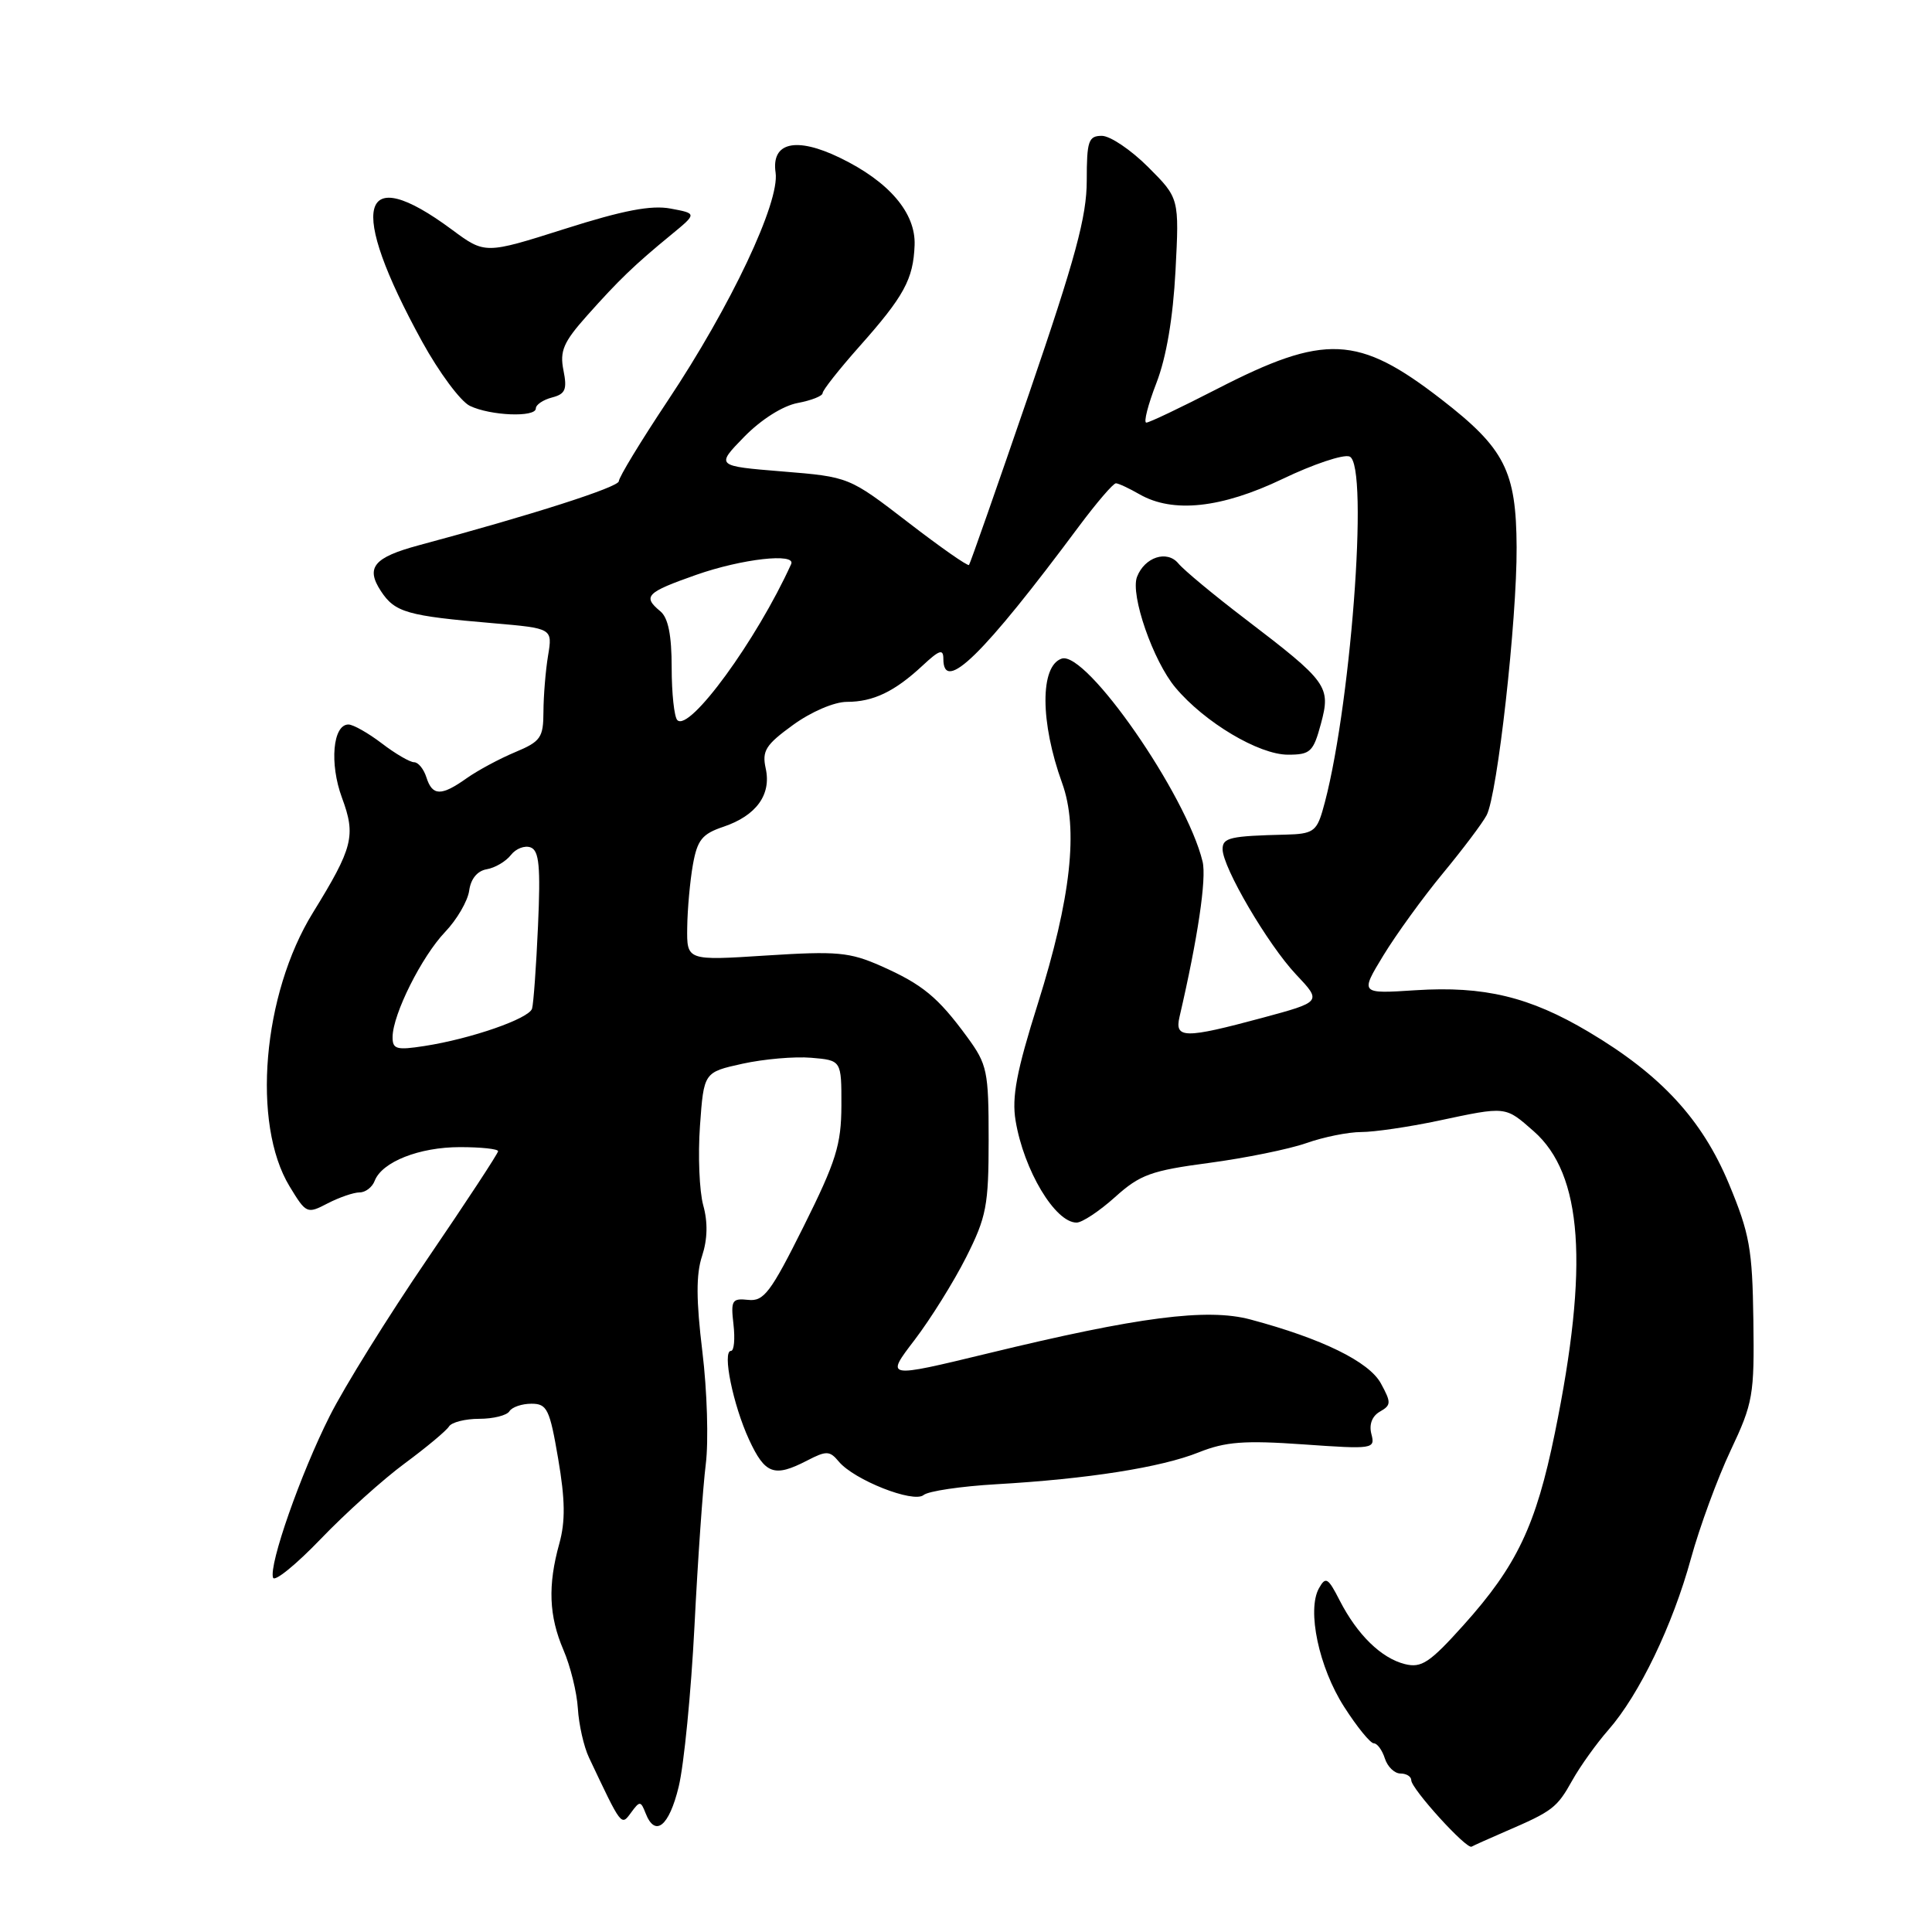 <?xml version="1.0" encoding="UTF-8" standalone="no"?>
<!DOCTYPE svg PUBLIC "-//W3C//DTD SVG 1.1//EN" "http://www.w3.org/Graphics/SVG/1.1/DTD/svg11.dtd" >
<svg xmlns="http://www.w3.org/2000/svg" xmlns:xlink="http://www.w3.org/1999/xlink" version="1.1" viewBox="0 0 256 256">
 <g >
 <path fill="currentColor"
d=" M 199.50 242.67 C 205.72 239.99 206.30 239.56 208.33 235.92 C 209.38 234.04 211.54 231.02 213.13 229.21 C 217.21 224.55 221.63 215.38 224.06 206.51 C 225.21 202.33 227.57 195.90 229.31 192.21 C 232.29 185.90 232.47 184.87 232.33 174.91 C 232.20 165.51 231.84 163.47 229.09 156.86 C 225.53 148.32 220.09 142.42 210.49 136.72 C 202.68 132.08 196.65 130.63 187.57 131.21 C 180.21 131.69 180.21 131.69 183.31 126.59 C 185.02 123.79 188.56 118.90 191.19 115.72 C 193.81 112.55 196.42 109.09 196.98 108.03 C 198.41 105.37 201.01 82.15 200.96 72.51 C 200.91 62.39 199.39 59.42 190.98 52.91 C 179.96 44.38 175.56 44.18 161.22 51.56 C 156.47 54.00 152.28 56.00 151.89 56.00 C 151.51 56.00 152.11 53.64 153.23 50.75 C 154.55 47.34 155.43 42.12 155.76 35.88 C 156.26 26.26 156.26 26.26 152.13 22.13 C 149.86 19.86 147.10 18.00 146.00 18.00 C 144.23 18.00 144.00 18.67 144.00 23.92 C 144.00 28.69 142.51 34.19 136.35 52.17 C 132.14 64.45 128.56 74.66 128.40 74.86 C 128.25 75.06 124.60 72.51 120.31 69.20 C 112.50 63.19 112.50 63.19 103.67 62.47 C 94.84 61.75 94.84 61.75 98.61 57.88 C 100.86 55.58 103.73 53.77 105.69 53.40 C 107.51 53.06 109.00 52.47 109.00 52.09 C 109.00 51.71 111.18 48.95 113.84 45.95 C 119.80 39.25 121.02 37.00 121.19 32.48 C 121.35 28.21 117.80 24.05 111.28 20.90 C 105.48 18.09 102.18 18.85 102.77 22.87 C 103.34 26.79 96.84 40.55 88.47 53.11 C 84.91 58.46 82.00 63.25 82.00 63.76 C 82.00 64.54 70.49 68.23 55.50 72.25 C 49.53 73.86 48.42 75.19 50.47 78.32 C 52.33 81.15 53.93 81.61 65.36 82.58 C 73.22 83.26 73.22 83.26 72.62 86.88 C 72.29 88.87 72.02 92.21 72.01 94.30 C 72.00 97.74 71.65 98.25 68.25 99.67 C 66.19 100.53 63.31 102.08 61.85 103.11 C 58.46 105.52 57.29 105.49 56.50 103.00 C 56.15 101.90 55.42 101.00 54.87 101.00 C 54.32 101.00 52.39 99.88 50.59 98.50 C 48.79 97.13 46.80 96.00 46.17 96.00 C 44.10 96.00 43.64 101.18 45.31 105.70 C 47.18 110.74 46.78 112.31 41.46 120.94 C 34.79 131.74 33.33 148.90 38.37 157.20 C 40.57 160.82 40.68 160.88 43.42 159.45 C 44.97 158.65 46.87 158.00 47.65 158.00 C 48.43 158.00 49.33 157.31 49.65 156.46 C 50.62 153.95 55.56 152.00 60.95 152.00 C 63.73 152.00 66.00 152.24 66.00 152.54 C 66.00 152.83 61.78 159.26 56.62 166.83 C 51.46 174.39 45.63 183.76 43.68 187.65 C 39.83 195.29 35.61 207.34 36.18 209.05 C 36.38 209.64 39.21 207.34 42.48 203.94 C 45.74 200.54 50.76 196.02 53.64 193.90 C 56.51 191.78 59.14 189.58 59.49 189.02 C 59.83 188.46 61.64 188.00 63.50 188.00 C 65.36 188.00 67.16 187.55 67.50 187.00 C 67.84 186.45 69.15 186.00 70.42 186.00 C 72.49 186.00 72.84 186.71 73.96 193.29 C 74.89 198.73 74.93 201.58 74.11 204.54 C 72.57 210.08 72.73 214.13 74.66 218.63 C 75.58 220.76 76.44 224.25 76.57 226.38 C 76.70 228.52 77.36 231.45 78.04 232.88 C 82.40 242.10 82.30 241.97 83.62 240.18 C 84.77 238.61 84.90 238.62 85.54 240.25 C 86.80 243.50 88.65 242.03 89.93 236.75 C 90.63 233.86 91.57 224.30 92.02 215.50 C 92.46 206.70 93.14 197.03 93.52 194.00 C 93.90 190.97 93.70 184.28 93.07 179.12 C 92.24 172.28 92.22 168.85 93.03 166.42 C 93.75 164.22 93.81 161.96 93.18 159.70 C 92.67 157.83 92.47 153.10 92.75 149.19 C 93.26 142.08 93.26 142.08 98.38 140.95 C 101.20 140.33 105.30 139.97 107.50 140.16 C 111.50 140.50 111.50 140.50 111.49 146.50 C 111.47 151.68 110.79 153.87 106.49 162.50 C 102.12 171.26 101.21 172.47 99.14 172.24 C 96.99 172.01 96.82 172.30 97.19 175.49 C 97.41 177.42 97.27 179.00 96.86 179.00 C 95.67 179.00 97.13 186.15 99.25 190.75 C 101.38 195.35 102.58 195.79 106.95 193.53 C 109.50 192.21 109.94 192.22 111.14 193.66 C 113.16 196.10 121.04 199.21 122.38 198.10 C 123.00 197.58 127.33 196.94 132.01 196.67 C 144.15 195.97 153.87 194.44 158.85 192.44 C 162.39 191.03 164.88 190.84 172.71 191.39 C 181.96 192.04 182.23 192.00 181.72 190.03 C 181.38 188.75 181.81 187.64 182.84 187.05 C 184.35 186.19 184.36 185.85 182.97 183.30 C 181.39 180.42 175.16 177.37 165.69 174.84 C 159.96 173.31 150.88 174.48 130.91 179.33 C 117.31 182.62 117.31 182.62 121.18 177.56 C 123.30 174.78 126.38 169.84 128.02 166.59 C 130.71 161.25 131.00 159.75 131.00 150.99 C 131.00 141.91 130.82 141.05 128.15 137.40 C 124.28 132.12 122.24 130.44 116.74 128.00 C 112.57 126.16 110.91 126.01 101.53 126.61 C 91.00 127.29 91.00 127.29 91.06 122.90 C 91.09 120.48 91.43 116.74 91.81 114.59 C 92.40 111.29 93.03 110.50 95.86 109.55 C 100.21 108.08 102.23 105.30 101.46 101.82 C 100.95 99.49 101.45 98.69 105.08 96.06 C 107.49 94.31 110.55 93.00 112.22 93.00 C 115.71 93.00 118.55 91.64 122.25 88.19 C 124.48 86.11 125.00 85.94 125.00 87.31 C 125.00 91.97 130.26 86.82 142.96 69.75 C 145.32 66.59 147.52 64.02 147.87 64.04 C 148.22 64.05 149.62 64.71 151.00 65.50 C 155.42 68.03 161.85 67.34 169.95 63.46 C 174.01 61.51 178.01 60.17 178.82 60.49 C 181.47 61.50 178.90 94.98 175.22 107.50 C 174.44 110.15 173.87 110.51 170.42 110.59 C 162.98 110.77 162.00 110.99 162.00 112.52 C 162.00 114.93 168.00 125.16 171.73 129.12 C 175.15 132.74 175.15 132.74 167.26 134.87 C 156.97 137.64 155.62 137.63 156.29 134.75 C 158.71 124.34 159.89 116.41 159.35 114.17 C 157.22 105.33 143.93 86.19 140.68 87.27 C 137.79 88.24 137.82 95.70 140.74 103.77 C 142.93 109.81 141.91 119.03 137.52 132.99 C 134.70 141.93 134.05 145.36 134.57 148.49 C 135.66 155.06 139.81 162.00 142.65 162.00 C 143.39 162.00 145.68 160.48 147.75 158.62 C 151.06 155.64 152.53 155.11 160.22 154.09 C 165.01 153.45 170.81 152.27 173.09 151.47 C 175.38 150.66 178.66 150.00 180.38 150.00 C 182.09 150.00 186.65 149.33 190.50 148.52 C 199.67 146.57 199.41 146.55 203.22 149.89 C 209.71 155.59 210.57 167.68 206.03 189.87 C 203.53 202.13 200.99 207.47 193.94 215.32 C 189.44 220.33 188.35 221.05 186.15 220.50 C 183.02 219.71 179.86 216.63 177.52 212.08 C 175.97 209.04 175.66 208.86 174.77 210.45 C 173.15 213.35 174.76 220.96 178.11 226.17 C 179.81 228.83 181.58 231.00 182.04 231.00 C 182.49 231.00 183.15 231.90 183.50 233.00 C 183.85 234.10 184.78 235.00 185.57 235.00 C 186.36 235.00 187.00 235.40 187.00 235.89 C 187.00 237.02 194.33 245.10 195.00 244.69 C 195.28 244.53 197.30 243.62 199.50 242.67 Z  M 175.03 95.90 C 176.36 90.95 175.94 90.37 164.98 82.00 C 160.85 78.85 156.86 75.54 156.13 74.65 C 154.63 72.85 151.67 73.82 150.66 76.44 C 149.75 78.82 152.80 87.61 155.76 91.12 C 159.62 95.72 166.81 100.00 170.66 100.00 C 173.63 100.00 174.02 99.64 175.03 95.90 Z  M 71.00 54.12 C 71.00 53.63 71.96 52.98 73.14 52.67 C 74.92 52.21 75.17 51.61 74.66 49.06 C 74.15 46.51 74.66 45.33 77.78 41.83 C 82.02 37.07 84.08 35.09 88.93 31.11 C 92.36 28.29 92.36 28.29 88.87 27.64 C 86.31 27.15 82.56 27.87 74.83 30.33 C 64.27 33.68 64.27 33.68 59.87 30.42 C 47.60 21.33 46.03 27.22 55.93 45.26 C 58.18 49.35 61.03 53.19 62.26 53.78 C 65.00 55.10 71.00 55.33 71.00 54.12 Z  M 52.02 137.38 C 52.06 134.37 55.87 126.76 58.97 123.50 C 60.55 121.85 61.98 119.38 62.17 118.01 C 62.38 116.45 63.25 115.39 64.50 115.18 C 65.60 114.99 67.04 114.14 67.70 113.29 C 68.36 112.44 69.54 111.99 70.32 112.29 C 71.44 112.72 71.64 114.82 71.29 122.67 C 71.05 128.08 70.69 133.02 70.50 133.65 C 70.09 134.98 62.40 137.65 56.25 138.60 C 52.52 139.18 52.00 139.03 52.02 137.38 Z  M 89.75 95.42 C 89.34 95.01 89.00 91.87 89.00 88.46 C 89.00 84.15 88.54 81.86 87.50 81.00 C 85.11 79.02 85.63 78.50 92.25 76.17 C 98.32 74.04 105.52 73.23 104.83 74.75 C 100.26 84.82 91.35 97.03 89.75 95.42 Z "/>
</g>
</svg>